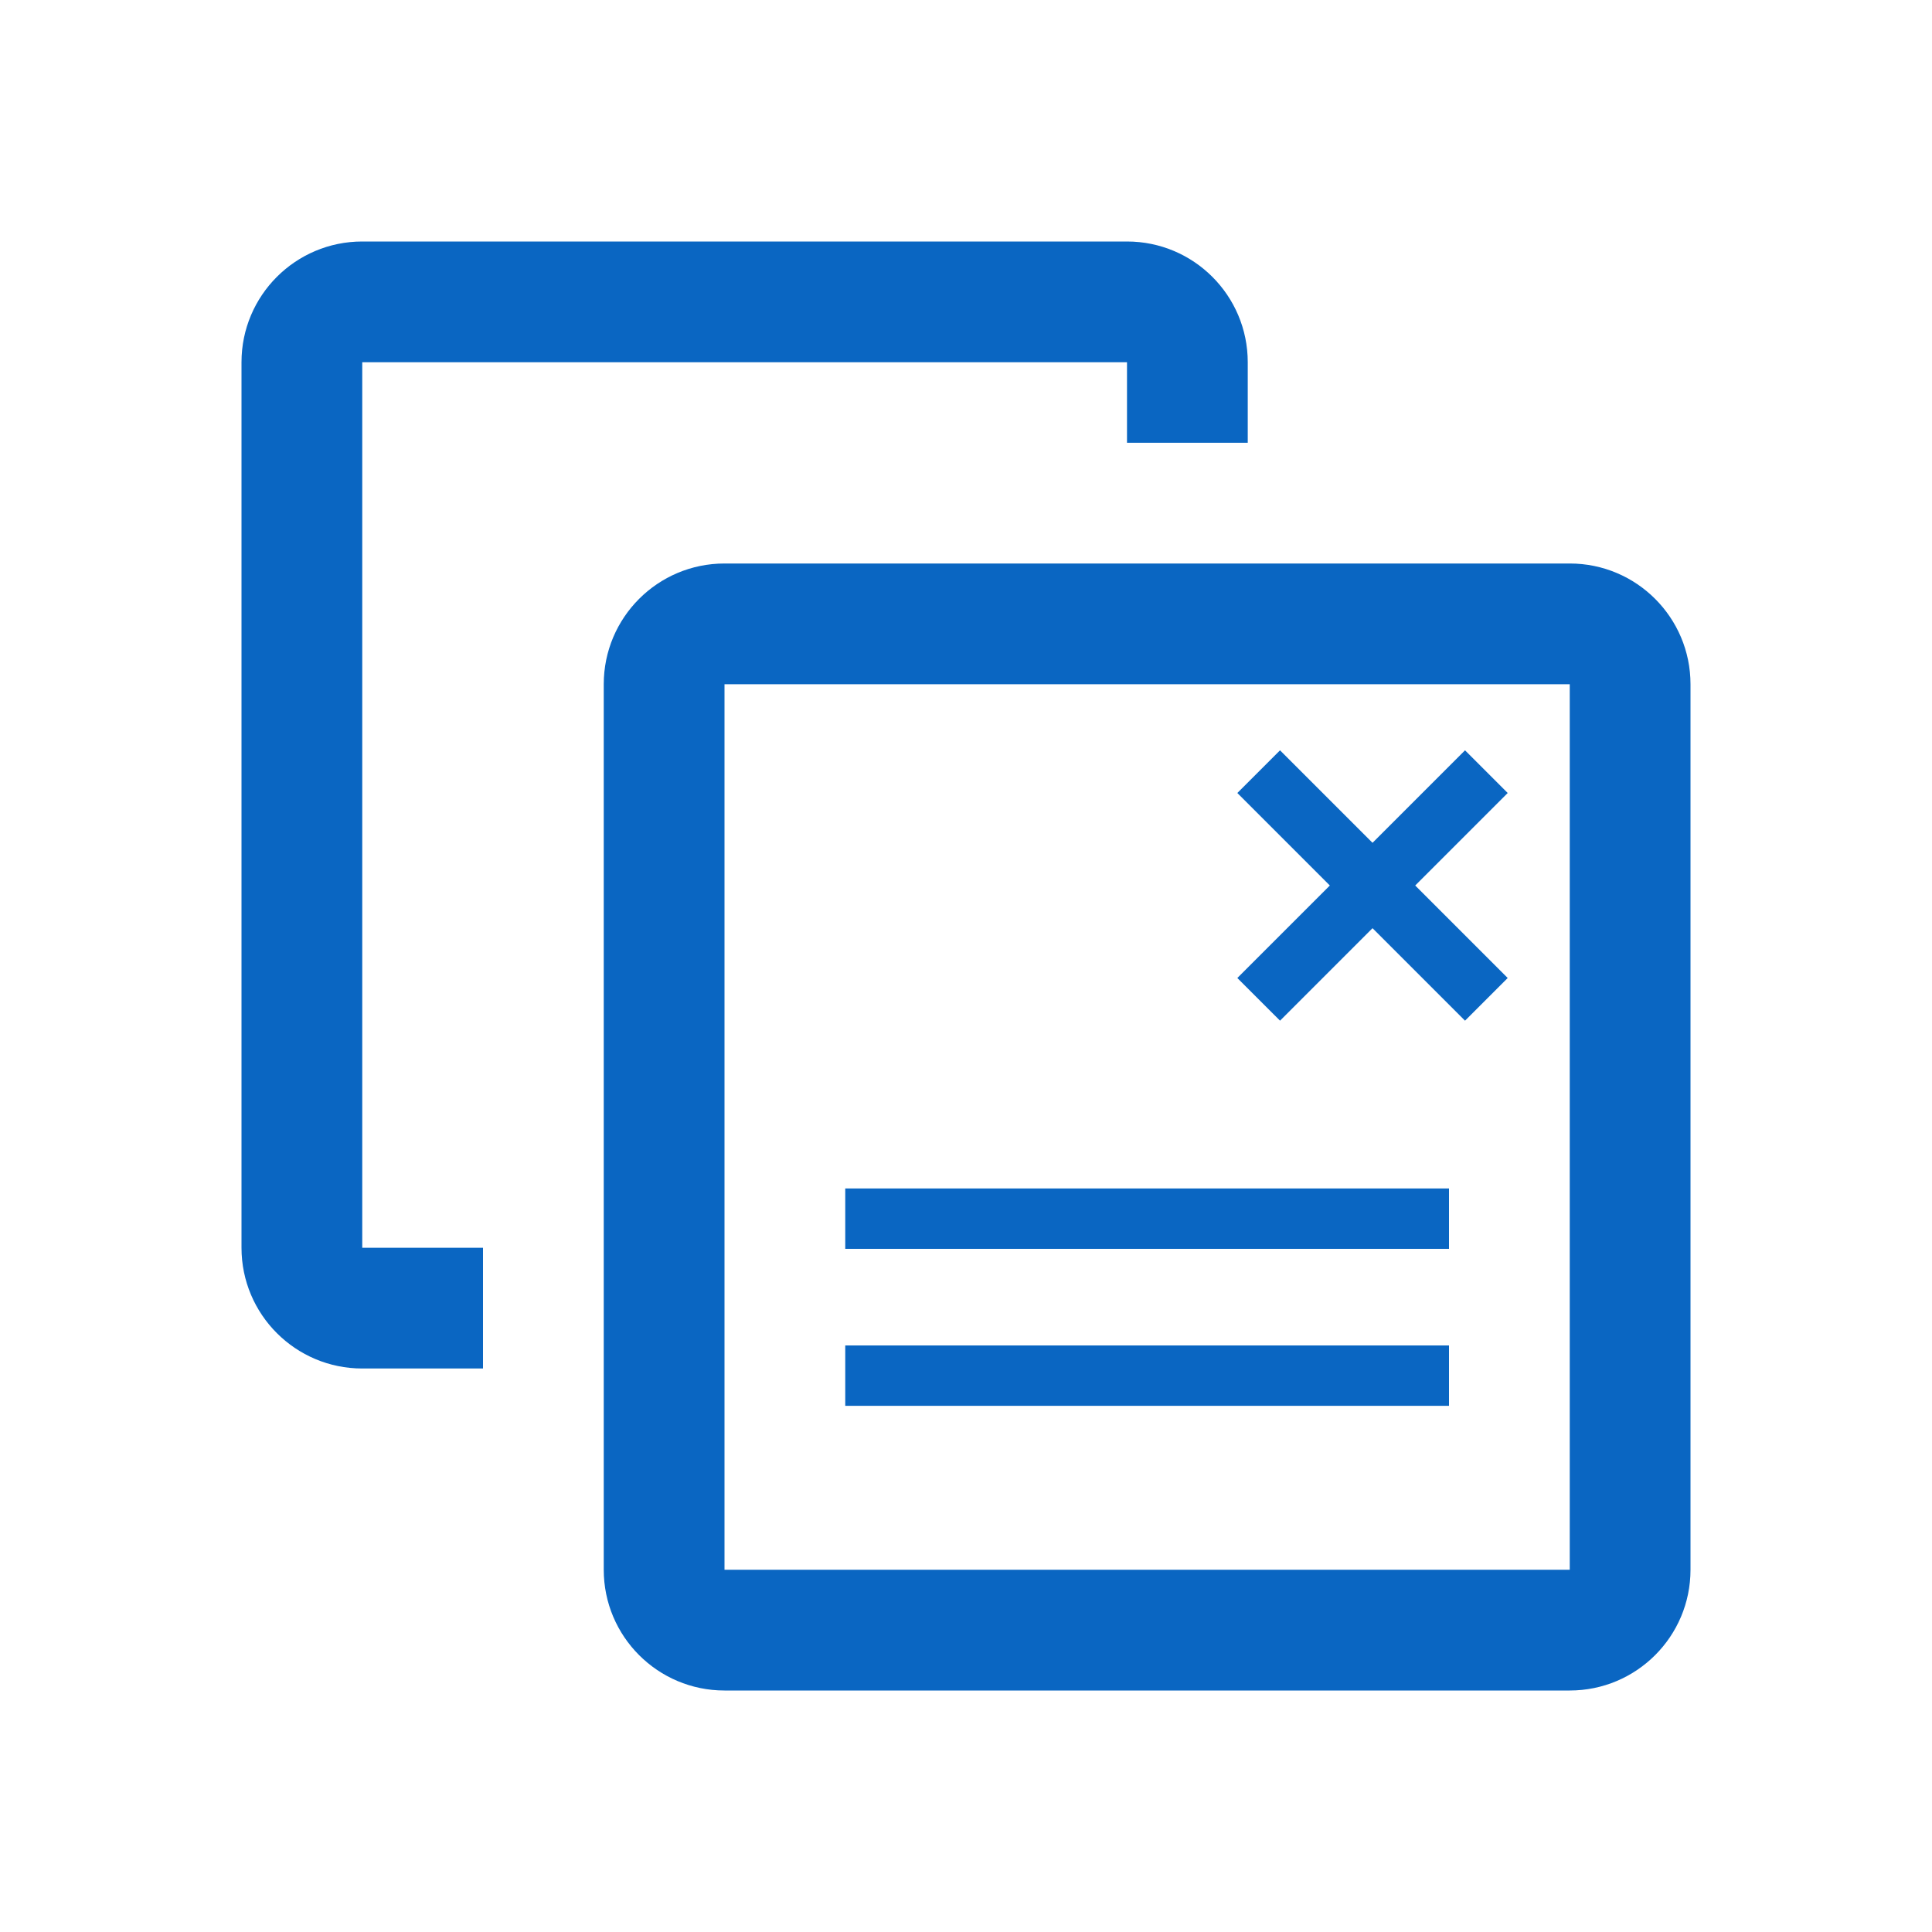 <?xml version="1.0" standalone="no"?><!DOCTYPE svg PUBLIC "-//W3C//DTD SVG 1.1//EN" "http://www.w3.org/Graphics/SVG/1.1/DTD/svg11.dtd"><svg t="1721271592367" class="icon" viewBox="0 0 1024 1024" version="1.1" xmlns="http://www.w3.org/2000/svg" p-id="4456" xmlns:xlink="http://www.w3.org/1999/xlink" width="200" height="200"><path d="M832 298.667H384c-35.349 0-64 28.651-64 64v469.333c0 35.349 28.651 64 64 64h448c35.349 0 64-28.651 64-64V362.667c0-35.349-28.651-64-64-64z m0 533.333H384V362.667h448v469.333zM192 661.333h64v64h-64c-35.349 0-64-28.651-64-64V192c0-35.349 28.651-64 64-64h405.333c35.349 0 64 28.651 64 64v42.667h-64v-42.667H192v469.333z m463.808-142.976L704.843 469.333l-49.024-49.024 22.624-22.624L727.467 446.709l49.024-49.024 22.624 22.624L750.091 469.333l49.024 49.024-22.624 22.624L727.467 491.957l-49.024 49.024-22.635-22.624zM768 661.909H448v-32h320v32z m0 83.2H448v-32h320v32z" p-id="4457" fill="#0a66c2"></path></svg>